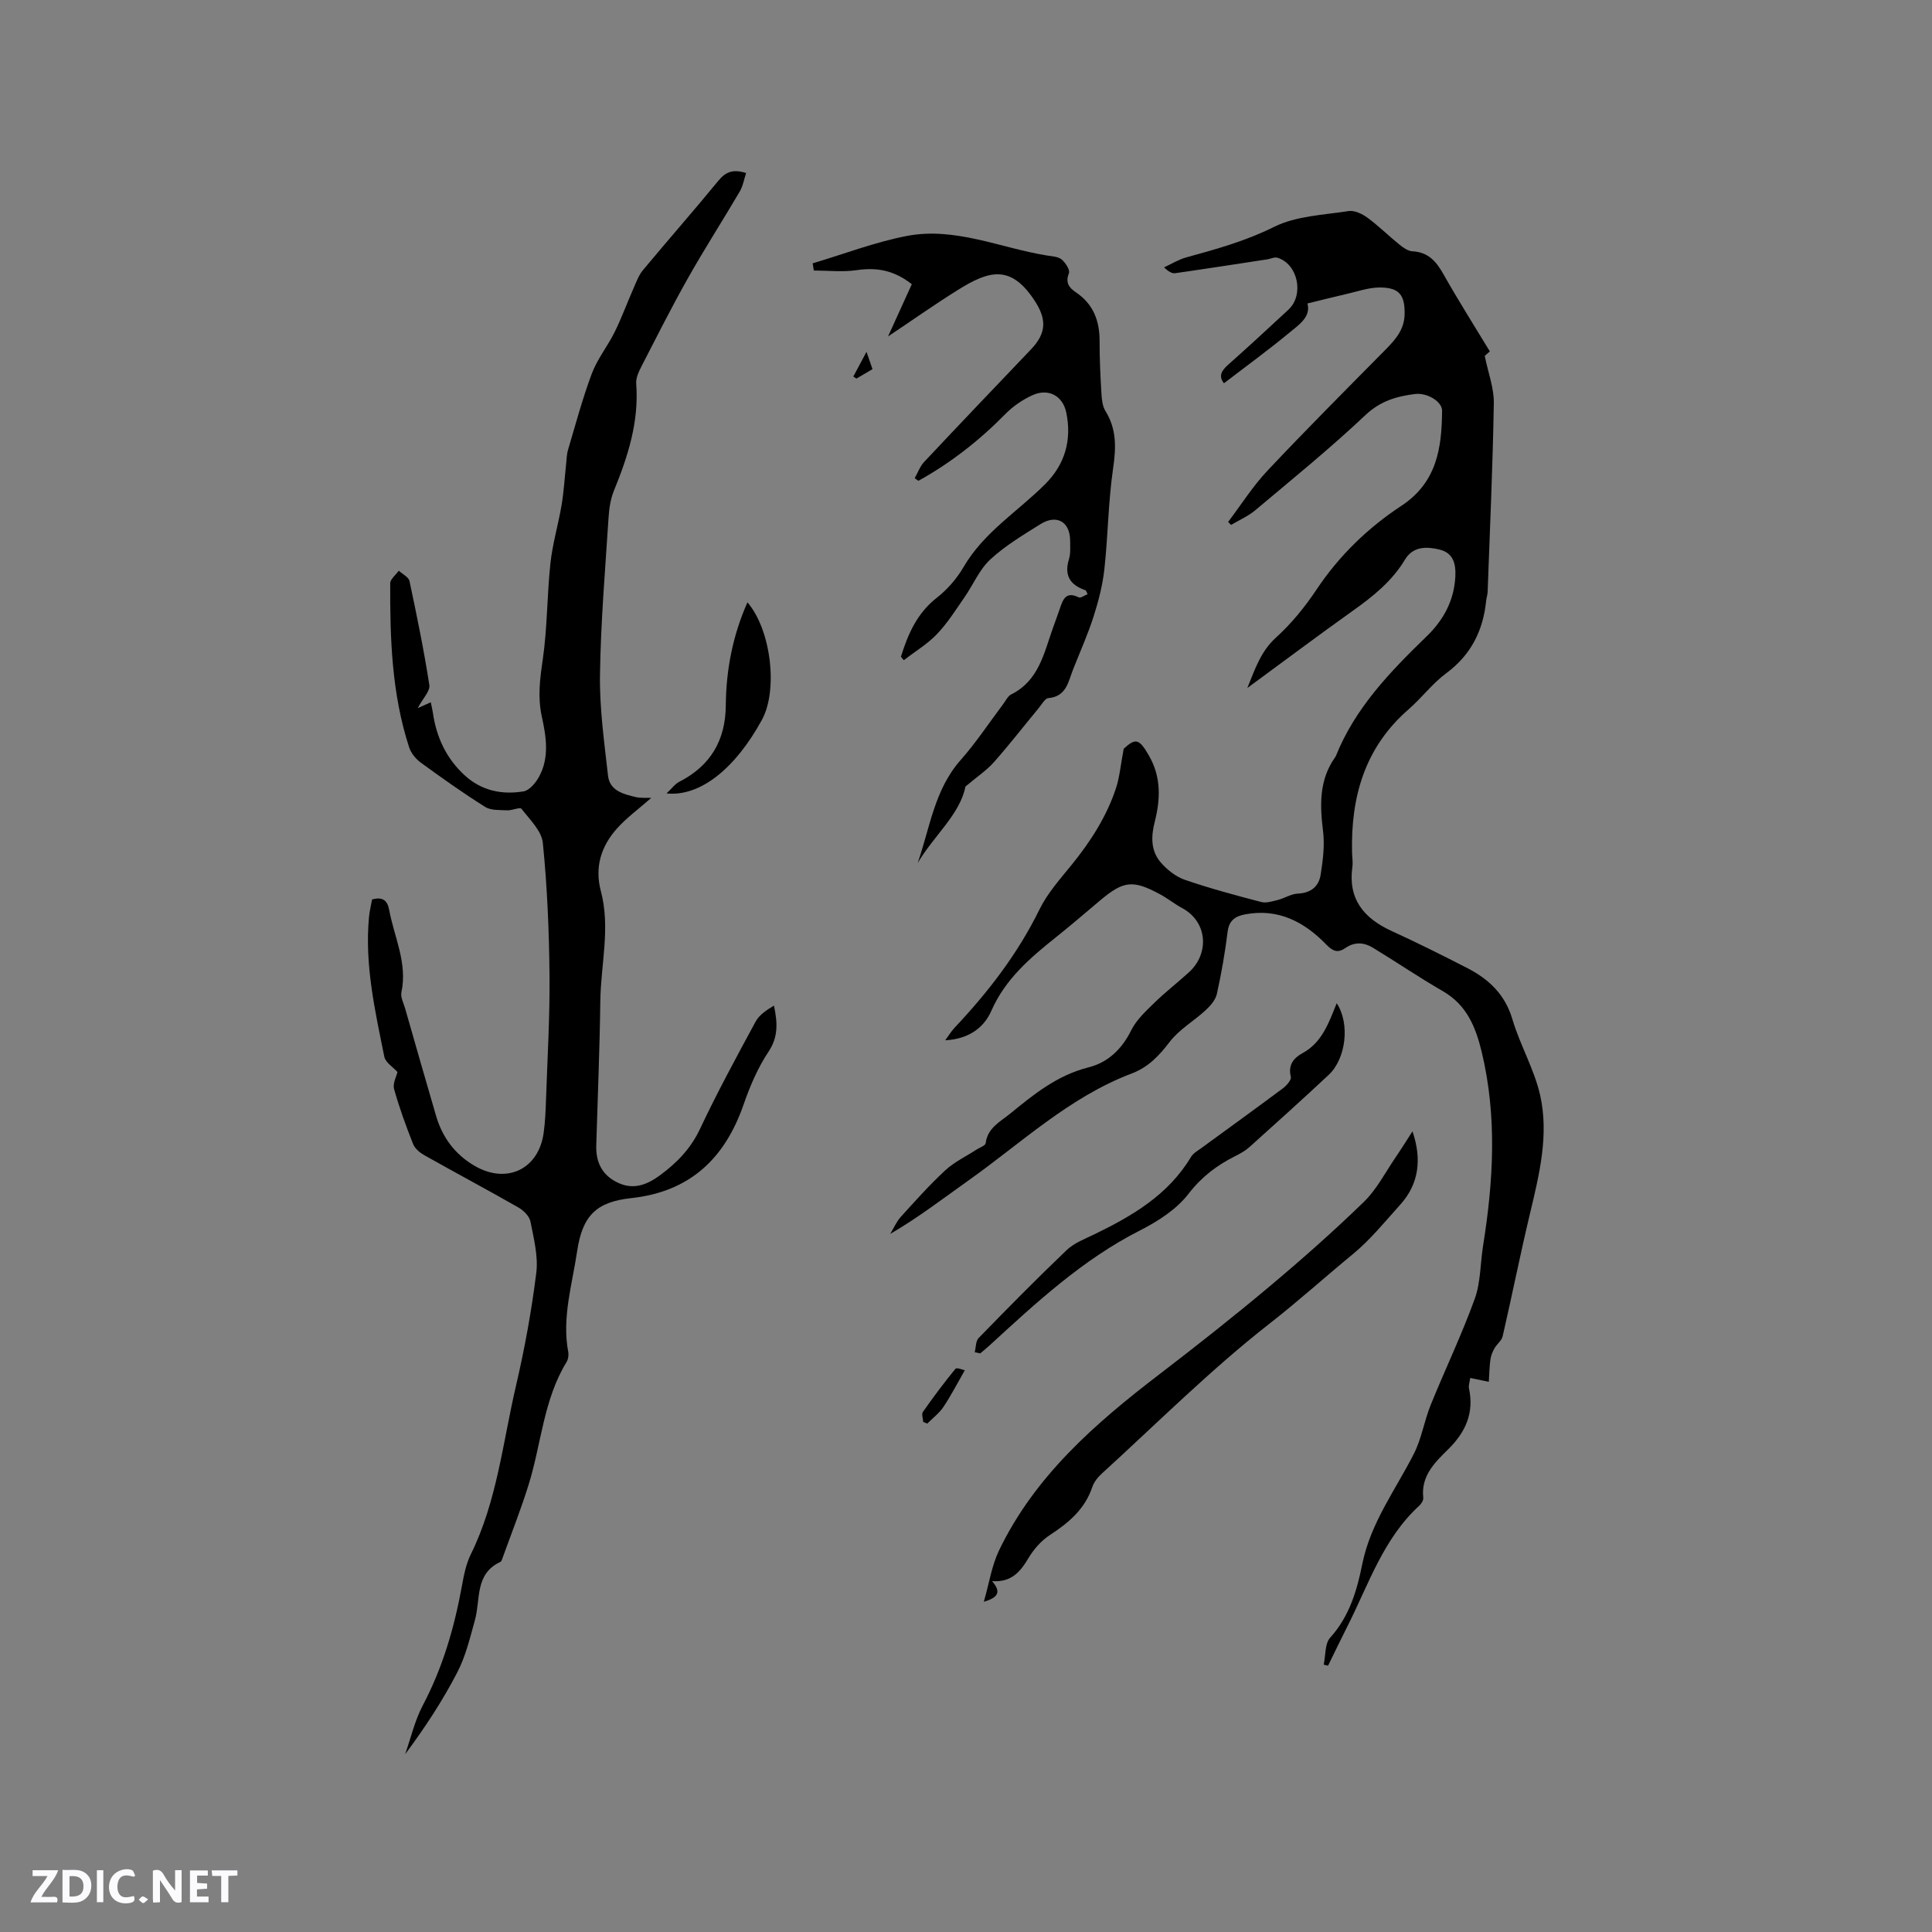 <svg enable-background="new 0 0 400 400" viewBox="0 0 400 400" xmlns="http://www.w3.org/2000/svg"><rect x="0" y="0" width="400" height="400" fill="#808080" stroke="none"/><g fill="#fbfafc"><path d="m37.59 393.81c-.92.31-1.52.05-2-.78-.7-1.2-1.52-2.34-2.47-3.78v4.59c-.55.03-.95.05-1.41.07-.03-.37-.06-.64-.06-.91 0-1.91 0-3.81 0-5.7 1.13-.41 1.77-.03 2.29.91.62 1.11 1.38 2.14 2.31 3.19v-4.2h1.35v6.61z"/><path d="m12.94 393.88v-6.75c1.9.19 3.93-.54 5.37 1.29.8 1.01.78 2.88.03 3.97-1.37 1.97-3.4 1.51-5.4 1.49m1.45-1.22c2.04.12 2.92-.58 2.89-2.21-.03-1.51-.98-2.19-2.89-2z"/><path d="m11.81 393.87h-5.49c.68-2.18 2.47-3.48 3.51-5.45h-3.08v-1.21h5.29c-.71 2.13-2.44 3.48-3.47 5.51.86 0 1.63.04 2.39-.01.79-.05 1.14.21.85 1.16"/><path d="m39.33 393.86v-6.61h3.7v1.07h-2.22v1.52c.68.04 1.34.09 2.07.13v1.07c-.72.05-1.38.09-2.1.14v1.48h2.4v1.19h-3.85z"/><path d="m27.71 388.56c-1.15-.3-2.46-.61-3.1.64-.37.73-.41 1.93-.06 2.67.63 1.35 1.99.93 3.17.68.35.94-.01 1.32-.93 1.46-1.62.25-3.05-.27-3.76-1.48-.73-1.24-.6-3.03.31-4.17.88-1.11 2.71-1.7 4-1.16.32.13.44.74.65 1.12-.1.08-.19.16-.28.24"/><path d="m49.15 387.24v1.07c-.59.02-1.17.05-1.87.08v5.44h-1.48v-5.44h-1.85c-.05-.4-.08-.73-.13-1.15z"/><path d="m20.06 387.21h1.33v6.62h-1.33z"/><path d="m30.68 393.25c-.49.38-.8.79-1.05.76-.32-.05-.6-.45-.9-.7.26-.24.51-.64.8-.67.29-.04.62.3 1.15.61"/></g><path d="m195.7 215.38c.66-.89 1.24-1.87 2-2.67 6.93-7.36 13.03-15.27 17.52-24.43 1.65-3.37 4.28-6.3 6.68-9.26 3.9-4.82 7.22-9.96 9.16-15.86.75-2.28.95-4.75 1.59-8.14 2.47-2.25 3.2-2.15 5.3 1.55 2.47 4.36 2.31 8.94 1.13 13.56-.78 3.04-.85 6.02 1.25 8.44 1.31 1.5 3.09 2.93 4.94 3.57 5.2 1.79 10.53 3.22 15.85 4.61 1.04.27 2.31-.14 3.43-.42 1.41-.36 2.76-1.26 4.17-1.32 2.69-.12 4.32-1.48 4.7-3.88.48-2.99.87-6.12.5-9.08-.67-5.4-.82-10.55 2.48-15.24.06-.09.13-.17.17-.27 4-10 11.28-17.5 18.83-24.82 3.45-3.34 5.65-7.36 5.91-12.31.14-2.7-.41-4.96-3.35-5.65-2.67-.63-5.42-.64-7.06 2.08-2.69 4.48-6.6 7.62-10.78 10.59-7.16 5.1-14.2 10.38-21.87 16.01 1.68-4.18 2.86-7.66 5.95-10.46 3.18-2.88 5.98-6.33 8.37-9.91 4.68-7.02 10.62-12.77 17.53-17.32 7.4-4.86 8.4-11.98 8.47-19.69.02-1.9-3.05-3.81-5.65-3.48-3.77.48-7.13 1.44-10.2 4.34-7.31 6.9-15.13 13.25-22.83 19.72-1.48 1.24-3.33 2.04-5.01 3.04-.2-.21-.4-.41-.61-.62 2.7-3.56 5.11-7.4 8.16-10.63 7.98-8.48 16.22-16.73 24.41-25.02 2.05-2.08 3.9-4.15 3.97-7.31.08-3.97-1.06-5.56-5.09-5.58-2.36-.01-4.73.85-7.08 1.38-2.58.59-5.15 1.25-7.95 1.93.77 2.76-1.75 4.4-3.75 6.06-4.39 3.63-9.01 6.99-13.53 10.46-1.19-1.49-.5-2.62.89-3.86 4.21-3.73 8.33-7.55 12.45-11.37 3.32-3.08 1.97-9.48-2.28-10.76-.6-.18-1.37.22-2.06.33-6.36.97-12.72 1.96-19.1 2.87-.65.09-1.37-.3-2.3-1.21 1.53-.7 3-1.62 4.6-2.06 6.2-1.7 12.29-3.39 18.18-6.32 4.57-2.27 10.22-2.46 15.43-3.27 1.22-.19 2.83.59 3.92 1.39 2.3 1.69 4.34 3.73 6.57 5.53.79.64 1.79 1.36 2.72 1.41 3.29.17 4.94 2.11 6.44 4.77 3.01 5.35 6.31 10.54 9.58 15.95-.56.5-1.07.95-1.05.94.71 3.51 1.93 6.66 1.88 9.78-.22 13.02-.81 26.03-1.28 39.05-.02.63-.25 1.25-.31 1.88-.63 6.17-3.13 11.19-8.28 15-2.87 2.12-5.08 5.12-7.8 7.48-9.07 7.89-11.96 18.15-11.68 29.69.02.95.2 1.93.07 2.86-.95 6.68 2.33 10.67 8.11 13.32 5.29 2.42 10.51 5.02 15.68 7.68 4.45 2.29 7.81 5.45 9.33 10.58 1.58 5.35 4.53 10.34 5.75 15.74 1.85 8.24-.17 16.4-2.1 24.49-2.02 8.44-3.71 16.96-5.66 25.42-.21.91-1.21 1.62-1.7 2.5-.39.7-.72 1.5-.83 2.28-.21 1.48-.23 2.99-.34 4.65-1.59-.33-2.58-.54-3.84-.8-.11.84-.4 1.56-.26 2.18 1.08 5.07-.7 9.04-4.3 12.58-2.76 2.72-5.67 5.52-5.17 10.03.06.52-.38 1.25-.81 1.64-7.46 6.82-10.48 16.27-14.86 24.92-1.38 2.72-2.69 5.48-4.04 8.22-.3-.07-.6-.14-.9-.21.41-1.9.21-4.34 1.34-5.59 3.99-4.4 5.56-9.82 6.65-15.25 1.73-8.58 6.9-15.36 10.7-22.87 1.58-3.12 2.12-6.74 3.44-10.01 2.98-7.36 6.43-14.54 9.13-21.99 1.25-3.44 1.15-7.37 1.74-11.06 2.14-13.38 2.92-26.73-.29-40.09-1.25-5.19-3.11-9.74-8.06-12.59-4.93-2.84-9.64-6.06-14.51-9.01-1.8-1.09-3.75-1.23-5.64.08-1.53 1.06-2.56.75-3.99-.73-4.53-4.68-9.94-7.53-16.79-6.23-2.06.39-3.33 1.27-3.62 3.63-.53 4.3-1.28 8.6-2.22 12.83-.27 1.24-1.32 2.45-2.31 3.37-2.44 2.26-5.49 3.99-7.46 6.57-2.19 2.87-4.44 5.25-7.85 6.54-12.93 4.89-22.87 14.4-33.89 22.21-5.24 3.72-10.34 7.65-16.12 11.01.72-1.18 1.28-2.52 2.19-3.53 2.99-3.3 5.96-6.64 9.22-9.65 1.86-1.72 4.27-2.86 6.43-4.26.67-.44 1.85-.82 1.92-1.35.41-3.2 3.02-4.43 5.11-6.14 4.91-4.02 9.77-7.95 16.21-9.56 3.98-1 6.9-3.77 8.82-7.68 1.07-2.16 3.02-3.95 4.79-5.68 2.27-2.22 4.8-4.17 7.15-6.31 4.32-3.93 3.84-10.5-1.4-13.3-1.58-.85-3-2.01-4.58-2.86-5.63-3.04-7.56-2.8-12.41 1.28-3 2.53-5.97 5.09-9.04 7.54-5.39 4.3-10.56 8.69-13.46 15.28-1.63 3.73-4.93 5.89-9.56 6.13z" fill="#010000"/><path d="m134.83 165.2c-2.56 2.26-5.08 4.08-7.1 6.34-3.26 3.66-4.65 7.96-3.33 12.95 2.02 7.58-.01 15.18-.11 22.77-.13 9.96-.55 19.91-.84 29.87-.11 3.61 1.29 6.33 4.7 7.84 3.26 1.45 6.09.14 8.59-1.71 3.4-2.52 6.27-5.46 8.17-9.49 3.56-7.56 7.56-14.92 11.54-22.27.76-1.4 2.27-2.39 3.79-3.3.74 3.52.93 6.45-1.12 9.53-2.2 3.3-3.82 7.08-5.13 10.85-3.89 11.26-11.12 18.16-23.33 19.48-7.27.79-10.09 3.68-11.18 11.05-1.02 6.87-3.16 13.67-1.84 20.77.13.67.01 1.55-.35 2.13-4.77 7.8-5.21 16.91-7.84 25.36-1.56 5.03-3.51 9.95-5.3 14.91-.14.4-.28.97-.58 1.11-5.31 2.48-4.05 7.77-5.24 12.03-1.02 3.67-1.92 7.48-3.65 10.82-3.06 5.9-6.72 11.49-10.8 16.95 1.19-3.37 1.99-6.95 3.64-10.08 4.11-7.78 6.52-16.04 8.09-24.63.41-2.26.86-4.63 1.86-6.66 5.43-11.01 6.62-23.15 9.35-34.86 1.8-7.72 3.23-15.55 4.21-23.41.43-3.46-.52-7.14-1.21-10.65-.22-1.11-1.43-2.3-2.5-2.91-6.44-3.68-12.98-7.16-19.44-10.8-.94-.53-1.98-1.38-2.35-2.33-1.48-3.74-2.87-7.53-3.94-11.39-.32-1.15.5-2.62.7-3.52-.94-1.05-2.48-1.98-2.72-3.16-1.93-9.55-4.1-19.09-3.17-28.95.12-1.24.43-2.47.63-3.61 2.15-.61 3.17.16 3.53 2.09 1.04 5.67 3.84 11.05 2.55 17.11-.22 1.02.45 2.25.77 3.37 2.13 7.43 4.24 14.86 6.42 22.28 1.31 4.45 3.93 7.95 7.97 10.3 6.63 3.86 13.26.7 14.29-6.84.32-2.31.41-4.65.49-6.98.29-8.58.81-17.17.72-25.75-.09-9.1-.47-18.23-1.38-27.28-.25-2.51-2.71-4.86-4.43-7.08-.31-.4-1.93.37-2.94.32-1.55-.08-3.37.05-4.58-.71-4.57-2.87-8.99-6.01-13.35-9.19-1.02-.75-1.99-1.95-2.38-3.14-3.6-11.04-3.97-22.48-3.92-33.95 0-.88 1.16-1.75 1.78-2.62.76.71 2.03 1.31 2.21 2.14 1.52 7.14 2.99 14.31 4.11 21.53.19 1.25-1.34 2.76-2.41 4.79 1.16-.52 1.86-.84 2.71-1.22.15.73.32 1.43.43 2.14.73 5.1 2.78 9.51 6.63 13.02 3.48 3.17 7.7 4.02 12.13 3.29 1.23-.2 2.53-1.77 3.22-3.03 2.19-3.98 1.48-8.33.58-12.44-.89-4.07-.39-7.85.2-11.88.95-6.57.87-13.28 1.58-19.89.44-4.07 1.64-8.05 2.32-12.1.46-2.75.62-5.55.92-8.33.11-1.04.12-2.11.42-3.1 1.57-5.28 2.99-10.61 4.92-15.76 1.14-3.02 3.27-5.65 4.72-8.58 1.44-2.92 2.56-5.99 3.87-8.97.59-1.33 1.09-2.77 2-3.86 5.15-6.2 10.48-12.24 15.59-18.48 1.48-1.81 2.99-2.48 5.76-1.61-.44 1.3-.66 2.72-1.34 3.86-3.53 6.01-7.31 11.88-10.73 17.95-3.38 5.99-6.47 12.14-9.62 18.26-.56 1.09-1.16 2.39-1.07 3.54.6 7.85-1.7 15.04-4.61 22.15-.7 1.71-.99 3.66-1.11 5.52-.7 10.89-1.63 21.77-1.78 32.67-.1 6.93.89 13.89 1.66 20.8.35 3.19 3.25 3.86 5.85 4.48 1 .2 2.06.1 3.1.15z" fill="#010000"/><path d="m186.53 135.96c1.45-4.66 3.31-8.97 7.39-12.17 2.2-1.72 4.18-3.99 5.58-6.4 4.19-7.19 11.2-11.48 16.87-17.13 4.13-4.11 5.57-9.18 4.39-14.84-.73-3.52-3.73-5.08-7-3.6-2.04.93-4.02 2.28-5.59 3.88-5.39 5.48-11.34 10.15-18.03 13.85-.25-.18-.51-.37-.76-.55.64-1.13 1.09-2.44 1.96-3.37 7.33-7.81 14.73-15.55 22.12-23.3 3.33-3.49 3.22-6.39.61-10.29-4.86-7.28-9.32-6-15.59-2.11-4.99 3.11-9.8 6.51-14.62 9.73 1.65-3.63 3.27-7.19 4.92-10.82-3.72-2.92-7.3-3.51-11.4-2.91-2.91.43-5.92.08-8.89.08-.08-.5-.15-.99-.23-1.49 6.49-1.93 12.88-4.4 19.5-5.67 9.99-1.92 19.36 2.5 29.01 4.05 1.04.17 2.28.21 3.02.81.8.66 1.79 2.18 1.52 2.85-.8 2 .07 3.04 1.47 3.98 3.6 2.43 4.89 5.9 4.88 10.11-.01 3.6.16 7.21.38 10.81.07 1.24.21 2.64.84 3.65 2.32 3.76 2.2 7.57 1.58 11.83-1.01 6.9-1.05 13.94-1.81 20.88-.36 3.31-1.21 6.61-2.23 9.8-1.19 3.72-2.8 7.31-4.24 10.95-1.02 2.57-1.37 5.63-5.13 5.97-.71.06-1.34 1.27-1.95 2-3.11 3.76-6.1 7.62-9.33 11.27-1.51 1.7-3.48 3-5.89 5.04-1.12 5.76-6.55 10.17-9.89 15.84 2.54-7.29 3.46-15.17 8.89-21.32 3.22-3.64 5.92-7.75 8.85-11.64.51-.68.92-1.6 1.61-1.95 5.73-2.84 6.8-8.54 8.66-13.77.46-1.3.95-2.58 1.39-3.89.65-1.91 1.22-3.8 3.96-2.44.39.2 1.18-.41 1.83-.66-.25-.47-.3-.77-.45-.82-3.18-1.08-4.45-3.06-3.41-6.44.36-1.18.24-2.53.24-3.8 0-3.92-2.77-5.55-6.15-3.44-3.59 2.25-7.3 4.46-10.38 7.31-2.25 2.08-3.53 5.21-5.33 7.81-1.81 2.61-3.52 5.35-5.7 7.63-2 2.09-4.57 3.63-6.88 5.41-.21-.23-.4-.48-.59-.72z" fill="#010000"/><path d="m292.44 234.23c1.98 5.82 1.32 10.91-2.54 15.19-3.17 3.51-6.18 7.26-9.81 10.24-5.77 4.74-11.31 9.75-17.22 14.36-12.21 9.54-23.24 20.58-34.72 31.04-.84.76-1.65 1.76-2 2.81-1.54 4.6-4.91 7.42-8.81 9.96-1.78 1.16-3.33 2.95-4.43 4.79-1.67 2.79-3.48 5.02-7.52 4.74 1.89 2.15 1.39 3.37-1.7 4.27 1.12-3.89 1.64-7.48 3.14-10.61 7.42-15.44 19.92-26.32 33.21-36.49 7.72-5.91 15.37-11.95 22.82-18.2 6.7-5.62 13.27-11.43 19.54-17.52 2.64-2.57 4.4-6.06 6.52-9.16 1.21-1.77 2.35-3.61 3.52-5.42z" fill="#010000"/><path d="m201.81 279.96c.25-1 .19-2.3.81-2.94 5.98-6.15 12-12.26 18.21-18.19 1.55-1.48 3.76-2.32 5.75-3.28 7.89-3.83 15.32-8.18 20.01-16.03.46-.77 1.4-1.28 2.16-1.84 5.64-4.13 11.31-8.21 16.91-12.39.74-.56 1.75-1.73 1.59-2.36-.62-2.49.64-3.92 2.46-4.91 4.02-2.2 5.39-6.24 7.04-10.31 2.79 4.2 1.93 11.47-1.65 14.82-5.41 5.07-10.93 10.02-16.44 14.98-.85.76-1.9 1.34-2.94 1.86-3.8 1.9-6.95 4.29-9.67 7.82-2.48 3.21-6.33 5.68-10.05 7.57-11.89 6.04-21.48 14.95-31.15 23.82-.62.57-1.27 1.09-1.91 1.63-.38-.08-.76-.16-1.13-.25z" fill="#010000"/><path d="m138 164.27c1.12-1.05 1.75-1.96 2.62-2.4 6.48-3.32 9.59-8.56 9.65-15.85.06-7.36 1.45-14.49 4.48-21.31 4.87 5.64 6.38 18.12 3 24.32-5.5 10.07-12.76 15.95-19.75 15.24z" fill="#010000"/><path d="m199.75 283.7c-1.59 2.77-2.87 5.27-4.43 7.6-.88 1.31-2.21 2.3-3.34 3.44-.28-.12-.56-.23-.84-.35-.04-.7-.38-1.62-.06-2.07 2.14-3.05 4.37-6.05 6.74-8.93.27-.32 1.61.25 1.93.31z" fill="#010000"/><path d="m179.4 72.84c.65 1.88.93 2.69 1.24 3.59-1.21.71-2.27 1.33-3.33 1.95-.21-.14-.43-.28-.64-.42.77-1.44 1.54-2.88 2.73-5.12z" fill="#010000"/></svg>